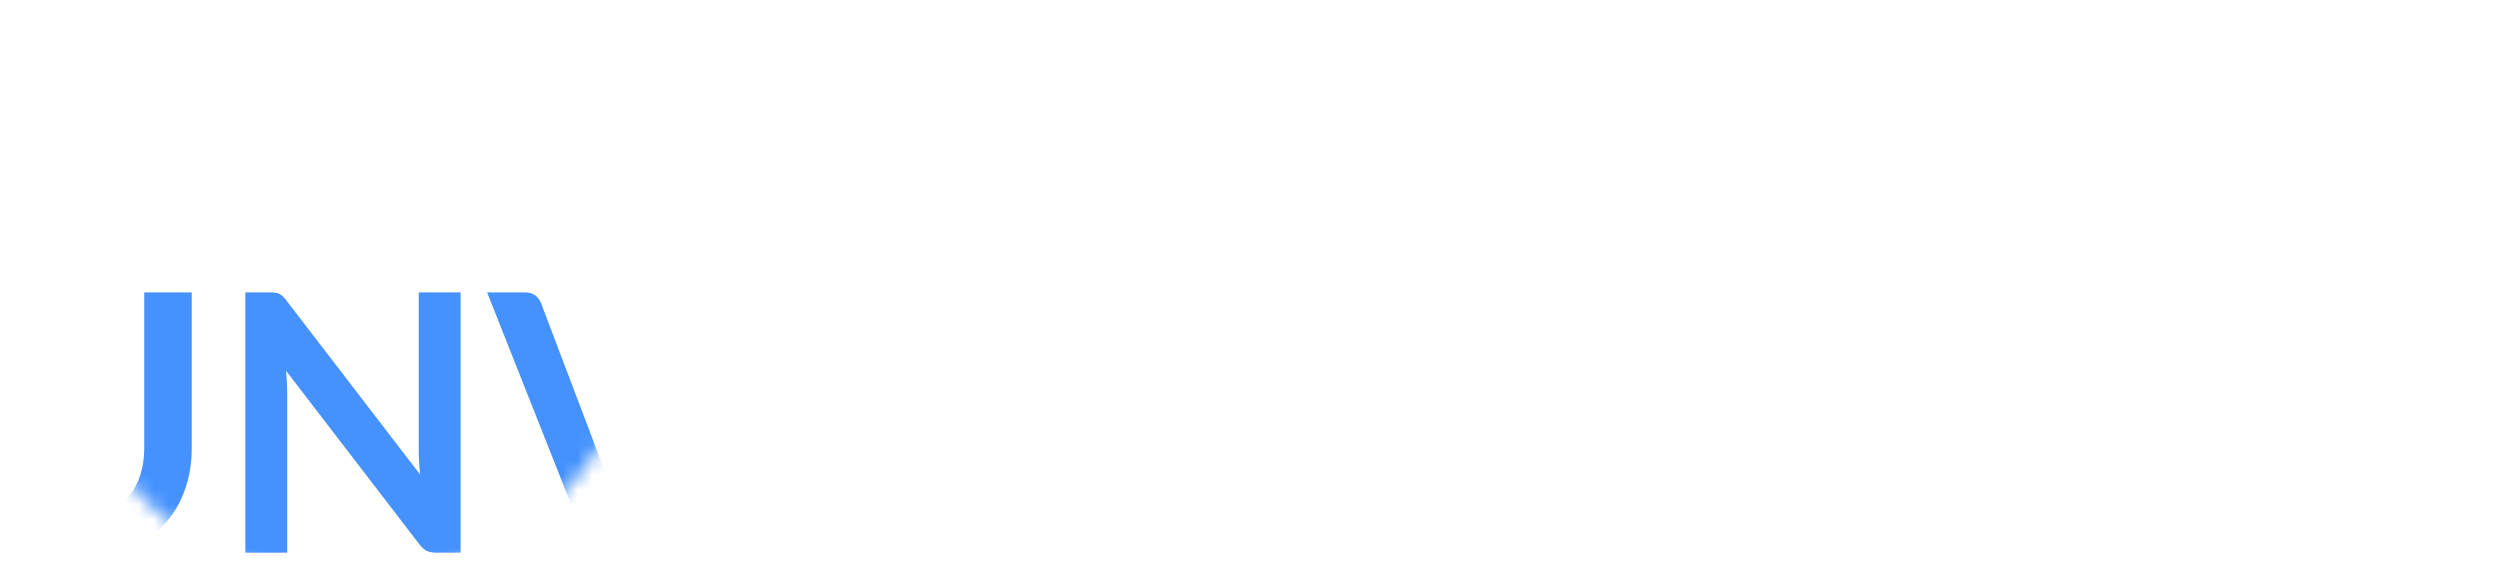<svg width="171" height="40" viewBox="0 0 171 40" fill="none" xmlns="http://www.w3.org/2000/svg">
<g filter="url(#filter0_dd)">
<path d="M61.266 12.25V14.365L59.386 14.726V23.859C59.386 25.013 59.695 25.878 60.314 26.455C60.941 27.024 61.796 27.308 62.88 27.308C63.981 27.308 64.844 27.024 65.471 26.455C66.098 25.886 66.411 25.021 66.411 23.859V14.726L64.543 14.365V12.25H71.809V14.365L69.929 14.726V23.859C69.929 25.822 69.279 27.336 67.977 28.402C66.684 29.467 64.985 30 62.88 30C60.784 30 59.089 29.467 57.796 28.402C56.51 27.336 55.868 25.822 55.868 23.859V14.726L54 14.365V12.25H61.266Z" fill="white"/>
<path d="M72.749 27.645L74.436 27.284V19.22L72.568 18.86V16.744H77.713L77.87 18.607C78.304 17.942 78.838 17.425 79.473 17.057C80.107 16.688 80.818 16.504 81.605 16.504C82.923 16.504 83.951 16.917 84.69 17.742C85.429 18.567 85.799 19.861 85.799 21.624V27.284L87.486 27.645V29.748H80.762V27.645L82.268 27.284V21.636C82.268 20.762 82.091 20.145 81.738 19.785C81.384 19.416 80.85 19.232 80.135 19.232C79.669 19.232 79.252 19.328 78.882 19.521C78.513 19.705 78.203 19.969 77.954 20.314V27.284L79.376 27.645V29.748H72.749V27.645Z" fill="white"/>
<path d="M88.498 27.645L90.197 27.284V19.22L88.317 18.86V16.744H93.715V27.284L95.402 27.645V29.748H88.498V27.645ZM93.715 13.632H90.197V11H93.715V13.632Z" fill="white"/>
<path d="M102.089 18.86L100.86 19.088L102.583 24.904L102.812 26.13H102.885L103.138 24.904L104.837 19.1L103.584 18.86V16.744H109.5V18.86L108.367 19.04L104.523 29.748H101.162L97.306 19.04L96.173 18.86V16.744H102.089V18.86Z" fill="white"/>
<path d="M116.705 30C114.826 30 113.324 29.399 112.199 28.197C111.074 26.996 110.512 25.469 110.512 23.619V23.138C110.512 21.207 111.042 19.617 112.103 18.367C113.171 17.117 114.601 16.496 116.392 16.504C118.151 16.504 119.517 17.033 120.489 18.09C121.461 19.148 121.947 20.578 121.947 22.381V24.292H114.163L114.139 24.364C114.203 25.221 114.488 25.926 114.994 26.479C115.509 27.032 116.203 27.308 117.079 27.308C117.858 27.308 118.505 27.232 119.019 27.08C119.533 26.919 120.095 26.671 120.706 26.335L121.658 28.498C121.12 28.922 120.421 29.279 119.561 29.567C118.71 29.856 117.758 30 116.705 30ZM116.392 19.208C115.742 19.208 115.227 19.456 114.85 19.953C114.472 20.45 114.239 21.103 114.151 21.912L114.187 21.972H118.501V21.66C118.501 20.915 118.324 20.322 117.971 19.881C117.625 19.432 117.099 19.208 116.392 19.208Z" fill="white"/>
<path d="M123.887 27.645L125.574 27.284V19.22L123.706 18.86V16.744H128.851L129.008 18.643C129.313 17.97 129.707 17.445 130.189 17.069C130.671 16.692 131.229 16.504 131.864 16.504C132.048 16.504 132.241 16.52 132.442 16.552C132.651 16.576 132.824 16.608 132.96 16.648L132.587 19.845L131.141 19.809C130.627 19.809 130.201 19.909 129.864 20.109C129.526 20.31 129.269 20.594 129.092 20.963V27.284L130.779 27.645V29.748H123.887V27.645Z" fill="white"/>
<path d="M144.648 21.215H142.287L141.913 19.593C141.672 19.4 141.367 19.24 140.997 19.112C140.636 18.984 140.234 18.92 139.792 18.92C139.174 18.92 138.684 19.06 138.322 19.34C137.961 19.613 137.78 19.957 137.78 20.374C137.78 20.766 137.953 21.095 138.298 21.359C138.644 21.616 139.334 21.844 140.371 22.044C141.985 22.365 143.182 22.837 143.961 23.462C144.741 24.079 145.13 24.933 145.13 26.022C145.13 27.192 144.624 28.149 143.612 28.894C142.608 29.631 141.282 30 139.636 30C138.632 30 137.708 29.856 136.864 29.567C136.029 29.271 135.286 28.85 134.635 28.305L134.599 25.385H137.057L137.539 27.08C137.748 27.256 138.033 27.388 138.395 27.476C138.756 27.556 139.134 27.596 139.527 27.596C140.242 27.596 140.784 27.468 141.154 27.212C141.531 26.956 141.72 26.607 141.72 26.166C141.72 25.782 141.531 25.449 141.154 25.169C140.776 24.889 140.081 24.64 139.069 24.424C137.535 24.111 136.374 23.651 135.587 23.042C134.808 22.425 134.418 21.588 134.418 20.53C134.418 19.44 134.868 18.503 135.768 17.718C136.667 16.925 137.949 16.528 139.612 16.528C140.624 16.528 141.58 16.664 142.479 16.937C143.387 17.209 144.098 17.558 144.612 17.982L144.648 21.215Z" fill="white"/>
<path d="M155.011 29.748C154.914 29.531 154.83 29.311 154.758 29.087C154.685 28.854 154.629 28.622 154.589 28.39C154.171 28.87 153.661 29.259 153.059 29.555C152.464 29.852 151.782 30 151.01 30C149.733 30 148.717 29.655 147.962 28.966C147.215 28.269 146.841 27.324 146.841 26.13C146.841 24.913 147.331 23.971 148.311 23.306C149.291 22.641 150.729 22.309 152.625 22.309H154.42V21.035C154.42 20.41 154.24 19.925 153.878 19.581C153.517 19.236 152.982 19.064 152.276 19.064C151.874 19.064 151.516 19.112 151.203 19.208C150.89 19.296 150.637 19.404 150.444 19.533L150.215 20.927H147.564L147.576 18.042C148.219 17.61 148.954 17.245 149.781 16.949C150.617 16.652 151.524 16.504 152.504 16.504C154.119 16.504 155.428 16.901 156.433 17.694C157.445 18.479 157.951 19.601 157.951 21.059V26.431C157.951 26.631 157.951 26.819 157.951 26.996C157.959 27.172 157.975 27.34 157.999 27.5L159.071 27.645V29.748H155.011ZM151.962 27.404C152.492 27.404 152.974 27.292 153.408 27.068C153.842 26.835 154.179 26.547 154.42 26.202V24.22H152.625C151.878 24.22 151.312 24.396 150.926 24.748C150.54 25.093 150.348 25.509 150.348 25.998C150.348 26.439 150.488 26.783 150.769 27.032C151.059 27.28 151.456 27.404 151.962 27.404Z" fill="white"/>
<path d="M159.903 13.115V11H165.301V27.284L167 27.645V29.748H160.084V27.645L161.783 27.284V13.476L159.903 13.115Z" fill="white"/>
</g>
<path fill-rule="evenodd" clip-rule="evenodd" d="M23.521 40C34.302 40 43.042 31.046 43.042 20C43.042 8.954 34.302 0 23.521 0C12.74 0 4 8.954 4 20C4 31.046 12.74 40 23.521 40Z" fill="white"/>
<mask id="mask0" mask-type="alpha" maskUnits="userSpaceOnUse" x="4" y="0" width="40" height="40">
<path fill-rule="evenodd" clip-rule="evenodd" d="M24 40C35.046 40 44 31.046 44 20C44 8.954 35.046 0 24 0C12.954 0 4 8.954 4 20C4 31.046 12.954 40 24 40Z" fill="white"/>
</mask>
<g mask="url(#mask0)">
<g filter="url(#filter1_dd)">
<path d="M5.88 27.131C6.508 27.131 7.067 27.025 7.559 26.811C8.058 26.598 8.477 26.298 8.815 25.912C9.153 25.527 9.411 25.059 9.588 24.509C9.773 23.959 9.866 23.343 9.866 22.662V12H13.115V22.662C13.115 23.721 12.946 24.702 12.608 25.605C12.278 26.499 11.799 27.275 11.171 27.932C10.55 28.58 9.793 29.089 8.9 29.458C8.006 29.819 6.999 30 5.88 30C4.752 30 3.741 29.819 2.848 29.458C1.954 29.089 1.193 28.58 0.564 27.932C-0.056 27.275 -0.535 26.499 -0.873 25.605C-1.203 24.702 -1.368 23.721 -1.368 22.662V12H1.881V22.65C1.881 23.331 1.97 23.947 2.147 24.497C2.332 25.047 2.594 25.518 2.932 25.912C3.278 26.298 3.697 26.598 4.188 26.811C4.688 27.025 5.251 27.131 5.88 27.131Z" fill="#4592FF"/>
<path d="M31.506 12V29.803H29.838C29.581 29.803 29.363 29.762 29.186 29.68C29.017 29.59 28.852 29.442 28.691 29.237L19.571 17.368C19.619 17.91 19.643 18.41 19.643 18.87V29.803H16.78V12H18.483C18.62 12 18.737 12.008 18.834 12.025C18.938 12.033 19.027 12.057 19.099 12.098C19.18 12.131 19.256 12.185 19.329 12.259C19.401 12.324 19.482 12.415 19.571 12.529L28.727 24.447C28.703 24.16 28.683 23.877 28.667 23.598C28.651 23.319 28.642 23.06 28.642 22.822V12H31.506Z" fill="#4592FF"/>
<path d="M50.362 12L43.308 29.803H40.372L33.318 12H35.927C36.209 12 36.438 12.07 36.615 12.209C36.793 12.349 36.925 12.529 37.014 12.751L41.133 23.61C41.27 23.963 41.399 24.353 41.52 24.78C41.649 25.198 41.77 25.637 41.882 26.097C41.979 25.637 42.084 25.198 42.196 24.78C42.309 24.353 42.434 23.963 42.571 23.61L46.666 12.751C46.73 12.562 46.855 12.39 47.04 12.234C47.234 12.078 47.467 12 47.741 12H50.362Z" fill="#4592FF"/>
</g>
</g>
<defs>
<filter id="filter0_dd" x="50" y="11" width="121" height="27" filterUnits="userSpaceOnUse" color-interpolation-filters="sRGB">
<feFlood flood-opacity="0" result="BackgroundImageFix"/>
<feColorMatrix in="SourceAlpha" type="matrix" values="0 0 0 0 0 0 0 0 0 0 0 0 0 0 0 0 0 0 127 0"/>
<feOffset dy="4"/>
<feGaussianBlur stdDeviation="2"/>
<feColorMatrix type="matrix" values="0 0 0 0 0 0 0 0 0 0 0 0 0 0 0 0 0 0 0.25 0"/>
<feBlend mode="normal" in2="BackgroundImageFix" result="effect1_dropShadow"/>
<feColorMatrix in="SourceAlpha" type="matrix" values="0 0 0 0 0 0 0 0 0 0 0 0 0 0 0 0 0 0 127 0"/>
<feOffset dy="4"/>
<feGaussianBlur stdDeviation="2"/>
<feColorMatrix type="matrix" values="0 0 0 0 0 0 0 0 0 0 0 0 0 0 0 0 0 0 0.25 0"/>
<feBlend mode="normal" in2="effect1_dropShadow" result="effect2_dropShadow"/>
<feBlend mode="normal" in="SourceGraphic" in2="effect2_dropShadow" result="shape"/>
</filter>
<filter id="filter1_dd" x="-5.368" y="12" width="59.73" height="26" filterUnits="userSpaceOnUse" color-interpolation-filters="sRGB">
<feFlood flood-opacity="0" result="BackgroundImageFix"/>
<feColorMatrix in="SourceAlpha" type="matrix" values="0 0 0 0 0 0 0 0 0 0 0 0 0 0 0 0 0 0 127 0"/>
<feOffset dy="4"/>
<feGaussianBlur stdDeviation="2"/>
<feColorMatrix type="matrix" values="0 0 0 0 0 0 0 0 0 0 0 0 0 0 0 0 0 0 0.25 0"/>
<feBlend mode="normal" in2="BackgroundImageFix" result="effect1_dropShadow"/>
<feColorMatrix in="SourceAlpha" type="matrix" values="0 0 0 0 0 0 0 0 0 0 0 0 0 0 0 0 0 0 127 0"/>
<feOffset dy="4"/>
<feGaussianBlur stdDeviation="2"/>
<feColorMatrix type="matrix" values="0 0 0 0 0 0 0 0 0 0 0 0 0 0 0 0 0 0 0.25 0"/>
<feBlend mode="normal" in2="effect1_dropShadow" result="effect2_dropShadow"/>
<feBlend mode="normal" in="SourceGraphic" in2="effect2_dropShadow" result="shape"/>
</filter>
</defs>
</svg>
